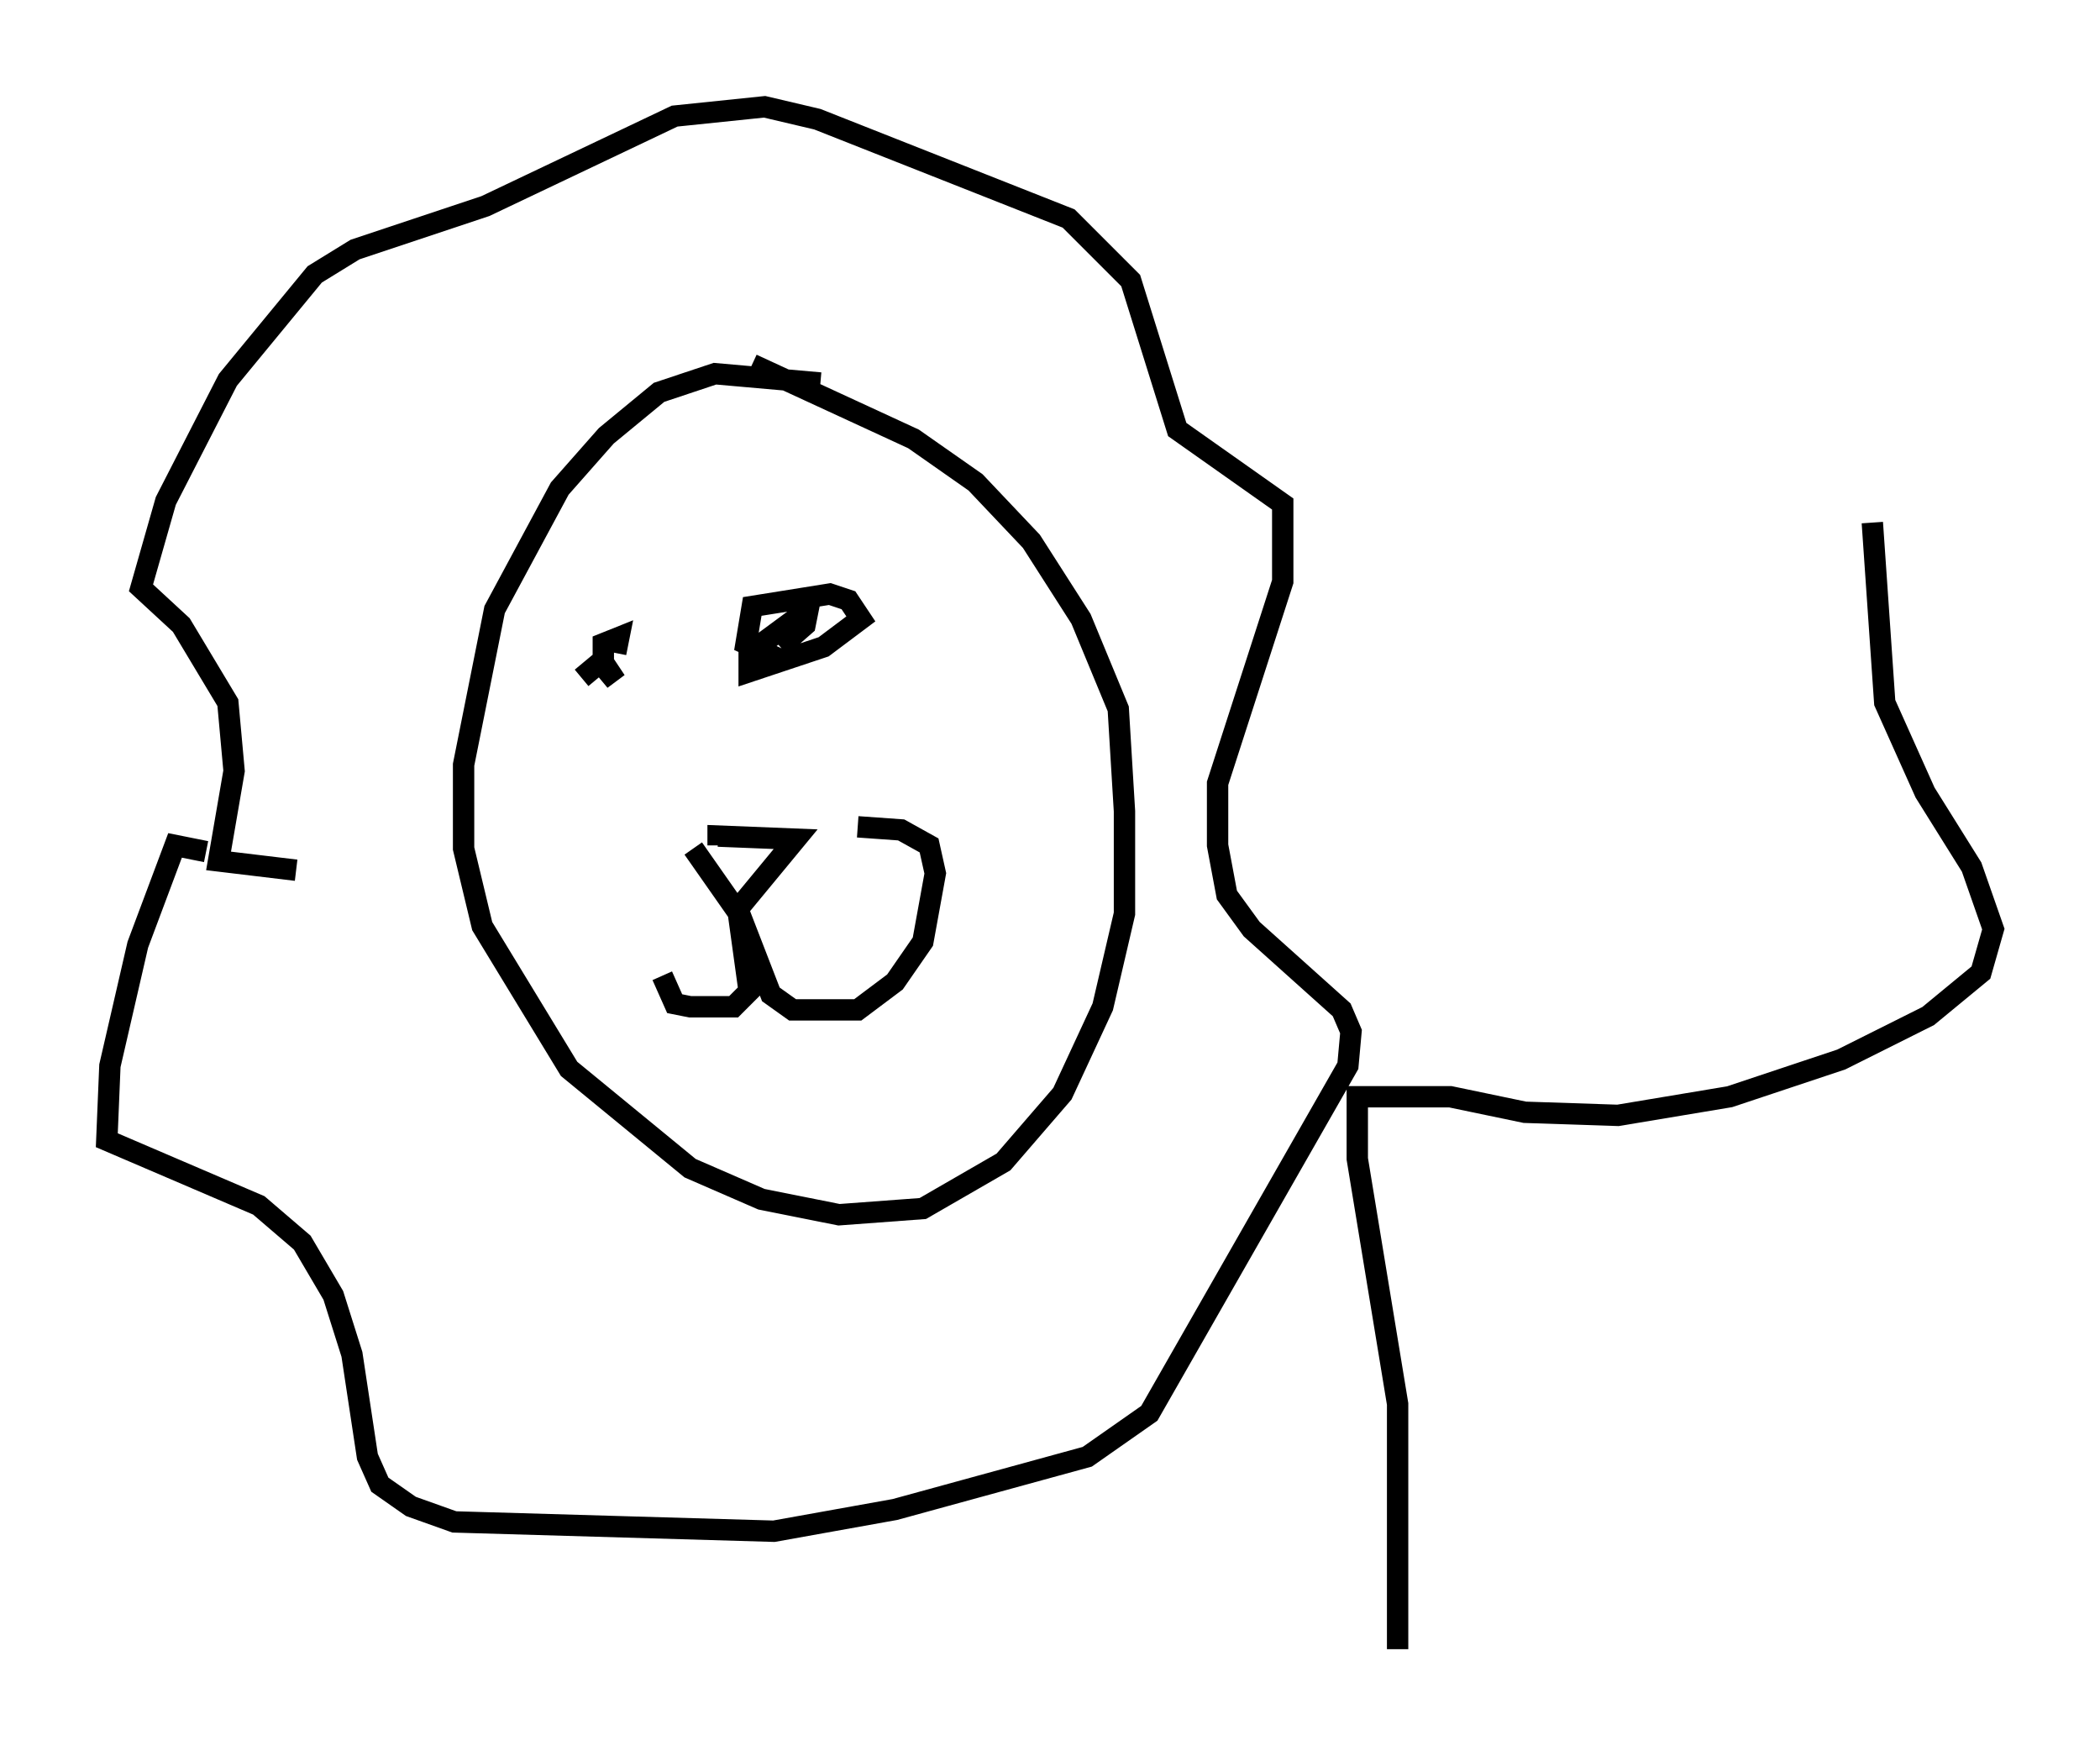 <?xml version="1.0" encoding="utf-8" ?>
<svg baseProfile="full" height="82.19" version="1.1" width="98.313" xmlns="http://www.w3.org/2000/svg" xmlns:ev="http://www.w3.org/2001/xml-events" xmlns:xlink="http://www.w3.org/1999/xlink"><defs /><rect fill="white" height="82.19" width="98.313" x="0" y="0" /><path d="M39.57, 18.799 m-1.162, -0.872 l-4.939, -0.436 -2.615, 0.872 l-2.469, 2.034 -2.179, 2.469 l-3.05, 5.665 -1.453, 7.263 l0.0, 3.922 0.872, 3.631 l4.067, 6.682 5.665, 4.648 l3.341, 1.453 3.631, 0.726 l3.922, -0.291 3.777, -2.179 l2.76, -3.196 1.888, -4.067 l1.017, -4.358 0.0, -4.793 l-0.291, -4.793 -1.743, -4.212 l-2.324, -3.631 -2.615, -2.76 l-2.905, -2.034 -7.553, -3.486 m-25.564, 22.804 l-1.453, -0.291 -1.743, 4.648 l-1.307, 5.665 -0.145, 3.486 l7.117, 3.05 2.034, 1.743 l1.453, 2.469 0.872, 2.76 l0.726, 4.793 0.581, 1.307 l1.453, 1.017 2.034, 0.726 l14.961, 0.436 5.665, -1.017 l9.006, -2.469 2.905, -2.034 l9.296, -16.268 0.145, -1.598 l-0.436, -1.017 -4.212, -3.777 l-1.162, -1.598 -0.436, -2.324 l0.0, -2.905 3.05, -9.441 l0.0, -3.631 -4.939, -3.486 l-2.179, -6.972 -2.905, -2.905 l-11.765, -4.648 -2.469, -0.581 l-4.212, 0.436 -8.86, 4.212 l-6.101, 2.034 -1.888, 1.162 l-4.067, 4.939 -2.905, 5.665 l-1.162, 4.067 1.888, 1.743 l2.179, 3.631 0.291, 3.196 l-0.726, 4.212 3.631, 0.436 m18.592, -1.017 l2.034, 2.905 2.76, -3.341 l-3.631, -0.145 0.0, 0.436 m0.872, 2.615 l0.581, 4.212 -0.726, 0.726 l-2.034, 0.0 -0.726, -0.145 l-0.581, -1.307 m3.341, -3.631 l1.743, 4.503 1.017, 0.726 l3.05, 0.0 1.743, -1.307 l1.307, -1.888 0.581, -3.196 l-0.291, -1.307 -1.307, -0.726 l-2.034, -0.145 m-12.927, -6.972 l0.872, -0.726 0.726, 0.872 l-0.581, -0.872 0.0, -0.872 l0.726, -0.291 -0.145, 0.726 m7.989, 0.436 l-1.888, -0.872 0.291, -1.743 l3.631, -0.581 0.872, 0.291 l0.581, 0.872 -1.743, 1.307 l-3.486, 1.162 0.0, -0.872 l2.76, -2.034 -0.145, 0.726 l-1.162, 1.017 m28.905, 46.916 l0.0, -11.475 -1.888, -11.475 l0.0, -2.905 4.358, 0.0 l3.486, 0.726 4.358, 0.145 l5.229, -0.872 5.229, -1.743 l4.067, -2.034 2.469, -2.034 l0.581, -2.034 -1.017, -2.905 l-2.179, -3.486 -1.888, -4.212 l-0.581, -8.425 " fill="none" stroke="black" stroke-width="1" /></svg>